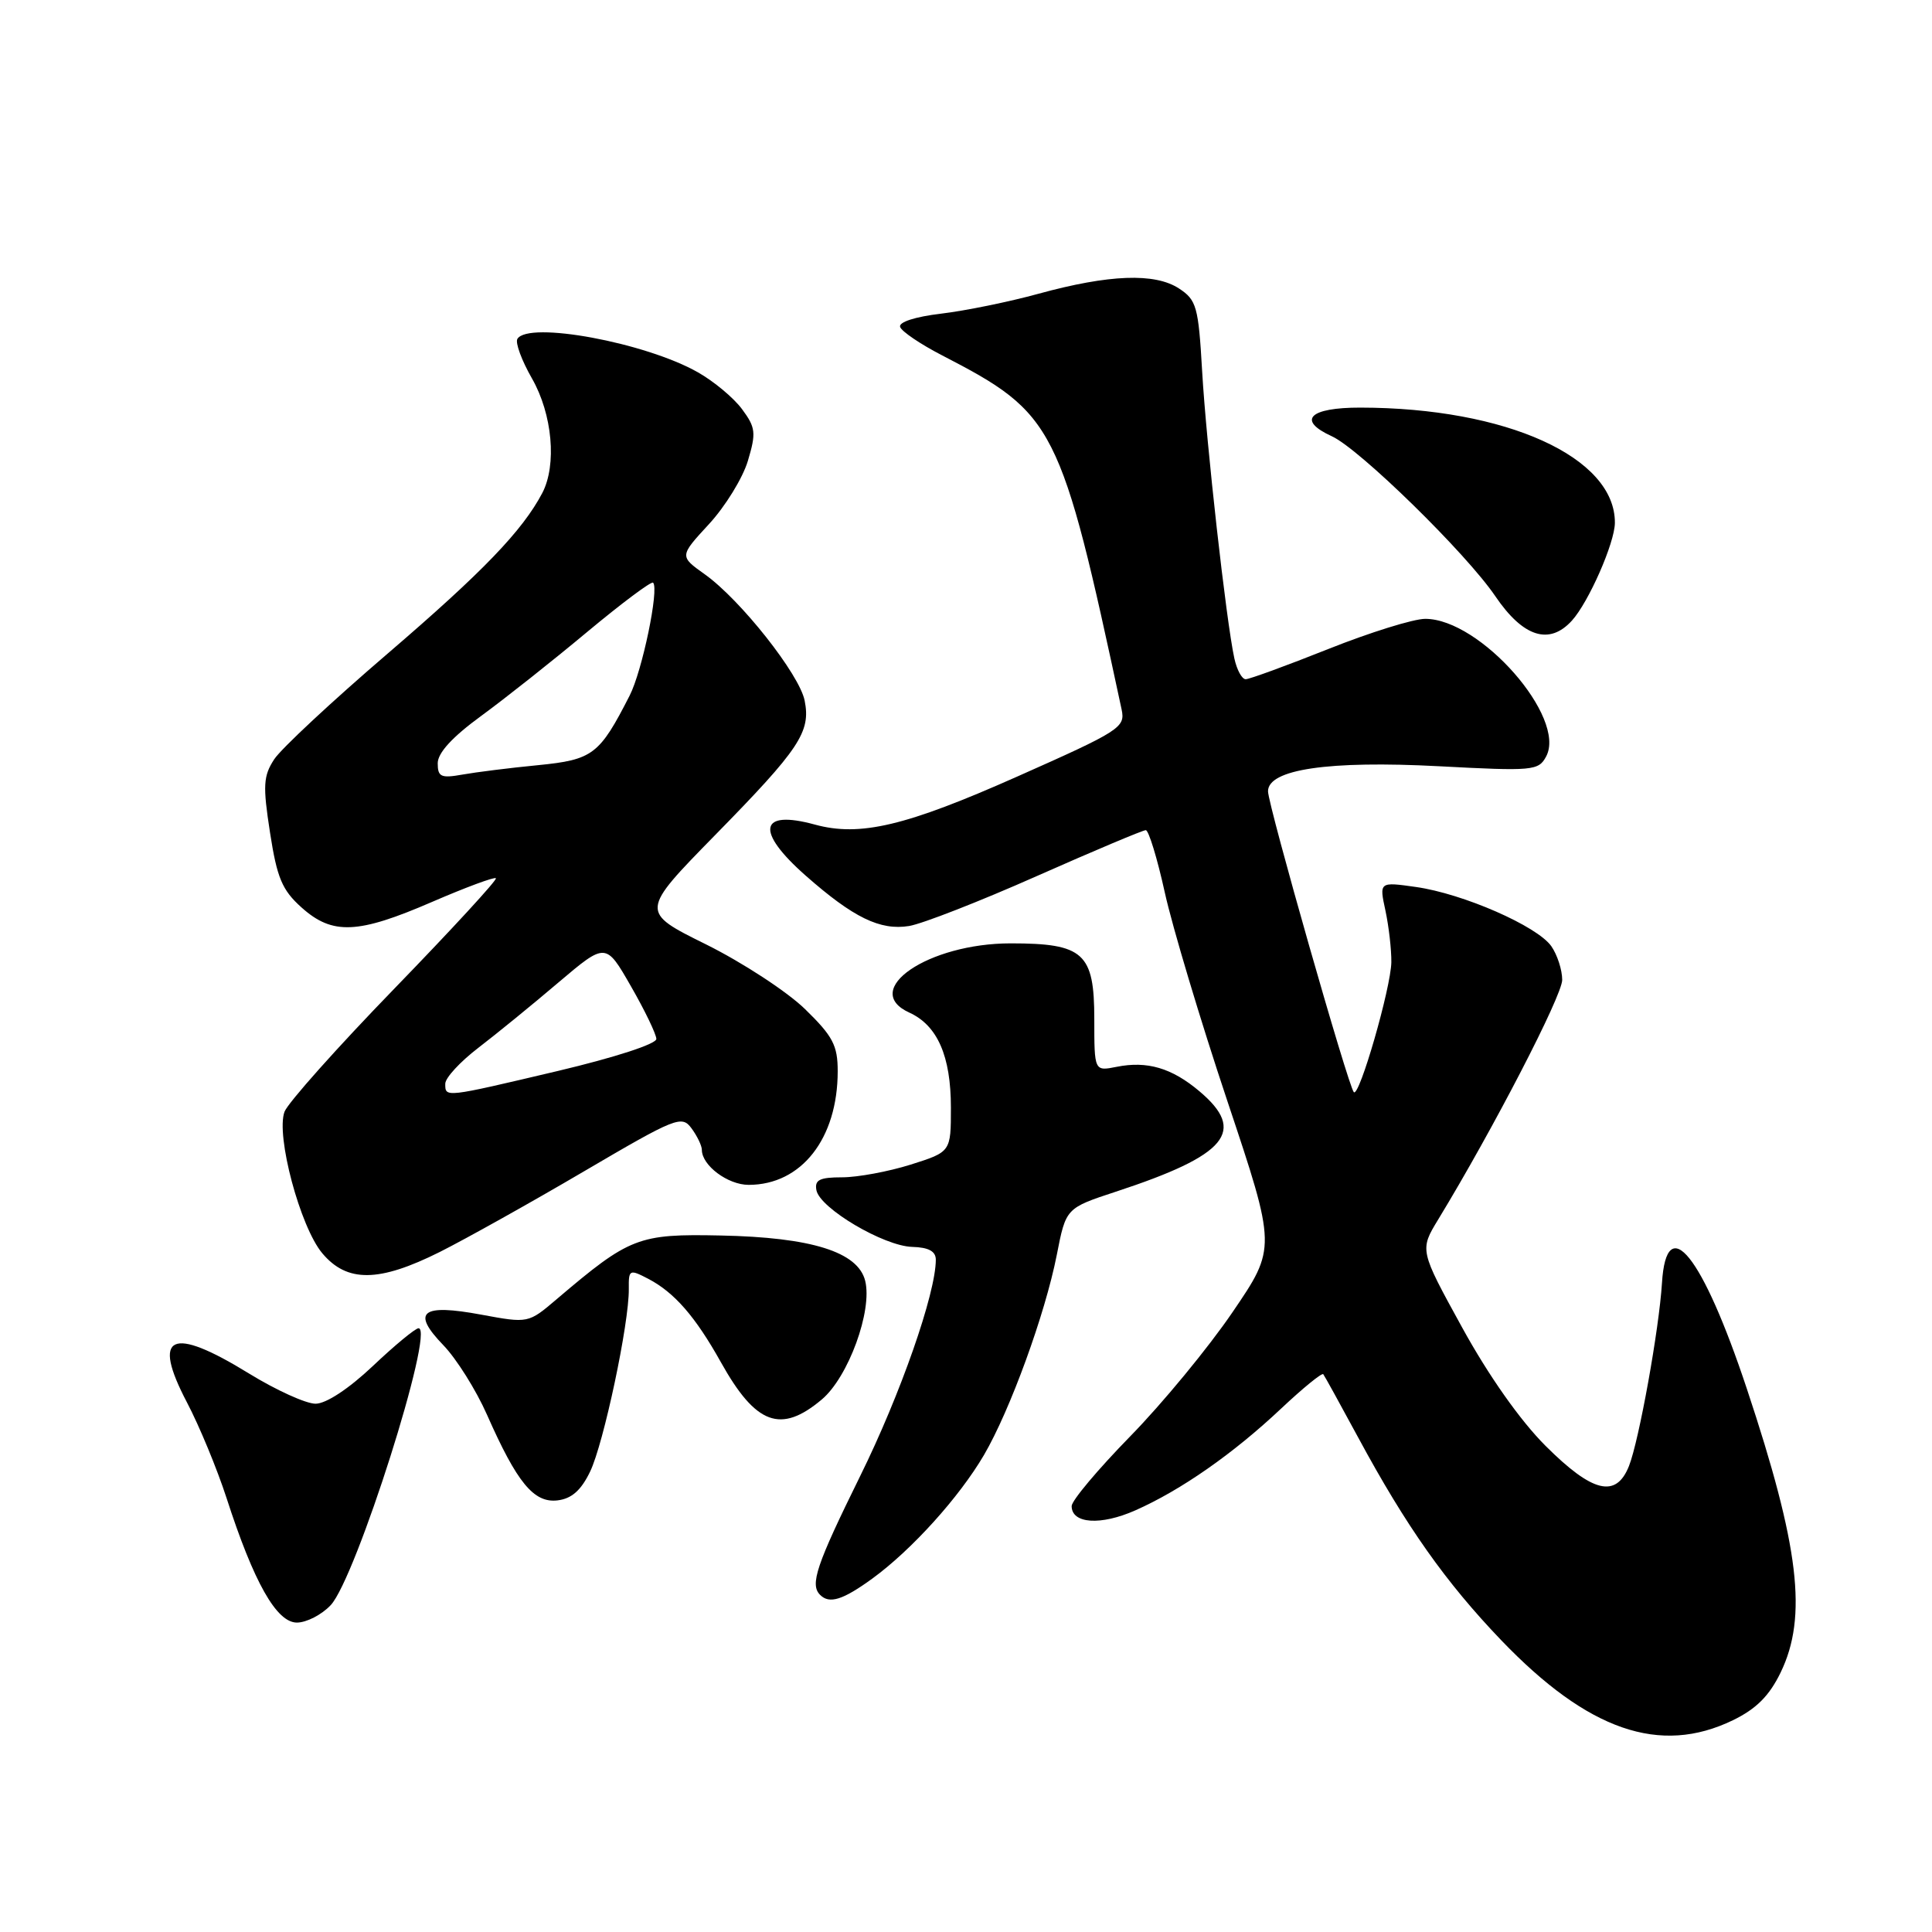 <?xml version="1.0" encoding="UTF-8" standalone="no"?>
<!DOCTYPE svg PUBLIC "-//W3C//DTD SVG 1.1//EN" "http://www.w3.org/Graphics/SVG/1.1/DTD/svg11.dtd" >
<svg xmlns="http://www.w3.org/2000/svg" xmlns:xlink="http://www.w3.org/1999/xlink" version="1.1" viewBox="0 0 256 256">
 <g >
 <path fill="currentColor"
d=" M 229.62 227.94 C 232.71 226.44 234.44 224.71 235.94 221.62 C 239.53 214.22 238.42 204.93 231.46 184.00 C 225.57 166.29 220.82 160.37 220.22 170.00 C 219.84 176.12 217.18 190.88 215.85 194.25 C 214.14 198.56 211.02 197.80 204.79 191.58 C 201.42 188.21 197.24 182.27 193.74 175.90 C 188.10 165.64 188.10 165.64 190.58 161.57 C 197.82 149.67 207.00 131.93 207.00 129.84 C 207.00 128.52 206.35 126.52 205.56 125.38 C 203.69 122.71 193.85 118.41 187.62 117.53 C 182.75 116.84 182.75 116.84 183.58 120.67 C 184.03 122.78 184.38 125.85 184.36 127.50 C 184.30 130.91 180.11 145.44 179.39 144.72 C 178.67 144.01 168.05 106.75 168.02 104.87 C 167.98 101.94 176.04 100.76 190.65 101.53 C 203.13 102.19 203.86 102.13 204.87 100.24 C 207.63 95.08 196.14 82.00 188.85 82.00 C 187.30 82.00 181.52 83.80 176.00 86.00 C 170.48 88.20 165.55 90.00 165.06 90.00 C 164.56 90.00 163.89 88.76 163.56 87.25 C 162.48 82.34 159.84 58.75 159.29 49.19 C 158.80 40.63 158.55 39.75 156.23 38.23 C 153.03 36.13 146.96 36.36 137.62 38.92 C 133.70 40.00 127.89 41.18 124.71 41.56 C 121.25 41.97 119.06 42.68 119.27 43.32 C 119.47 43.92 121.97 45.61 124.82 47.08 C 139.81 54.83 140.52 56.23 148.62 94.01 C 149.13 96.39 148.43 96.84 134.83 102.88 C 120.03 109.46 113.95 110.90 107.97 109.26 C 100.58 107.24 100.06 110.12 106.75 116.02 C 113.08 121.60 116.63 123.32 120.46 122.70 C 122.19 122.42 129.80 119.45 137.37 116.09 C 144.93 112.74 151.44 110.00 151.82 110.00 C 152.20 110.00 153.34 113.71 154.34 118.25 C 155.34 122.79 159.07 135.24 162.64 145.92 C 169.13 165.34 169.13 165.34 163.31 173.88 C 160.12 178.57 154.01 185.98 149.75 190.33 C 145.49 194.69 142.00 198.84 142.00 199.56 C 142.00 201.91 145.84 202.17 150.44 200.13 C 156.49 197.45 163.40 192.63 169.76 186.64 C 172.65 183.92 175.17 181.87 175.34 182.09 C 175.52 182.32 177.60 186.10 179.98 190.50 C 186.32 202.24 191.55 209.65 198.93 217.35 C 210.42 229.32 219.96 232.62 229.62 227.94 Z  M 43.82 212.69 C 47.16 209.14 57.67 176.00 55.46 176.00 C 55.04 176.00 52.31 178.25 49.41 181.00 C 46.20 184.03 43.21 186.00 41.81 186.00 C 40.54 186.00 36.58 184.20 33.00 182.00 C 22.65 175.63 20.06 176.84 24.77 185.82 C 26.41 188.94 28.77 194.65 30.02 198.50 C 33.63 209.67 36.64 215.00 39.34 215.00 C 40.61 215.00 42.63 213.96 43.82 212.69 Z  M 115.60 209.16 C 120.81 205.36 127.09 198.41 130.38 192.80 C 133.84 186.88 138.48 174.15 140.03 166.28 C 141.24 160.08 141.24 160.08 147.87 157.90 C 162.61 153.06 165.23 149.90 158.92 144.59 C 155.27 141.51 152.00 140.55 147.96 141.36 C 145.00 141.95 145.00 141.95 145.00 135.03 C 145.00 126.28 143.59 125.00 133.93 125.00 C 122.98 125.00 113.93 131.19 120.50 134.18 C 124.22 135.88 126.00 139.94 126.00 146.77 C 126.00 152.63 126.00 152.63 120.66 154.32 C 117.73 155.24 113.64 156.00 111.59 156.00 C 108.60 156.00 107.92 156.34 108.18 157.71 C 108.64 160.11 117.10 165.11 120.87 165.22 C 123.05 165.28 124.00 165.80 124.00 166.92 C 124.00 171.37 119.31 184.79 113.97 195.60 C 108.16 207.39 107.29 209.96 108.67 211.33 C 109.90 212.57 111.68 212.01 115.60 209.16 Z  M 78.19 195.00 C 79.99 191.28 83.37 175.33 83.32 170.80 C 83.29 168.21 83.40 168.15 85.90 169.45 C 89.36 171.26 92.14 174.45 95.52 180.50 C 100.15 188.79 103.46 190.01 108.89 185.44 C 112.41 182.48 115.63 173.66 114.64 169.71 C 113.68 165.88 107.52 163.95 95.49 163.71 C 84.57 163.48 83.44 163.92 73.75 172.16 C 70.00 175.35 70.00 175.35 63.78 174.20 C 55.84 172.72 54.47 173.82 58.75 178.25 C 60.48 180.04 63.08 184.18 64.53 187.46 C 68.51 196.47 70.73 199.17 73.86 198.81 C 75.74 198.59 76.99 197.49 78.19 195.00 Z  M 58.28 165.89 C 61.70 164.17 70.30 159.37 77.38 155.21 C 89.58 148.05 90.34 147.75 91.63 149.51 C 92.39 150.54 93.00 151.82 93.00 152.36 C 93.00 154.43 96.44 157.00 99.20 157.00 C 106.19 157.00 111.00 150.87 111.00 141.94 C 111.00 138.52 110.36 137.30 106.66 133.70 C 104.27 131.38 98.37 127.53 93.56 125.14 C 84.81 120.81 84.81 120.81 94.76 110.65 C 105.97 99.22 107.45 96.99 106.62 92.83 C 105.92 89.34 98.12 79.47 93.39 76.10 C 90.02 73.70 90.02 73.70 93.94 69.45 C 96.10 67.11 98.42 63.34 99.10 61.06 C 100.21 57.35 100.13 56.65 98.32 54.21 C 97.22 52.72 94.58 50.52 92.47 49.33 C 85.53 45.39 70.03 42.52 68.56 44.90 C 68.25 45.40 69.12 47.76 70.49 50.15 C 73.20 54.89 73.80 61.60 71.86 65.32 C 69.23 70.32 63.99 75.77 51.37 86.60 C 44.02 92.90 37.26 99.20 36.34 100.60 C 34.89 102.82 34.81 104.08 35.78 110.33 C 36.71 116.34 37.38 117.94 39.96 120.25 C 44.06 123.92 47.42 123.77 57.27 119.50 C 61.71 117.58 65.51 116.17 65.71 116.37 C 65.91 116.58 59.87 123.14 52.29 130.96 C 44.70 138.78 38.14 146.14 37.70 147.31 C 36.53 150.44 39.77 162.58 42.71 166.07 C 45.99 169.97 50.22 169.92 58.28 165.89 Z  M 208.29 82.23 C 210.51 79.78 213.95 71.95 213.98 69.30 C 214.06 60.59 199.59 54.03 180.25 54.01 C 173.48 54.00 171.81 55.68 176.48 57.81 C 180.14 59.48 194.30 73.33 198.15 79.02 C 201.83 84.43 205.30 85.53 208.29 82.23 Z  M 59.00 143.60 C 59.00 142.82 60.97 140.69 63.37 138.85 C 65.77 137.01 70.56 133.11 74.00 130.18 C 80.27 124.87 80.27 124.87 83.60 130.68 C 85.44 133.88 86.95 137.02 86.97 137.66 C 86.99 138.33 81.46 140.12 73.91 141.91 C 58.83 145.47 59.00 145.45 59.00 143.60 Z  M 58.00 101.14 C 58.00 99.76 59.94 97.65 63.75 94.87 C 66.91 92.56 73.24 87.55 77.81 83.73 C 82.39 79.92 86.31 76.98 86.54 77.21 C 87.36 78.03 85.10 88.91 83.43 92.17 C 79.43 100.01 78.56 100.67 71.28 101.39 C 67.55 101.75 63.04 102.32 61.25 102.64 C 58.44 103.14 58.00 102.94 58.00 101.14 Z "/>
</g>
</svg>